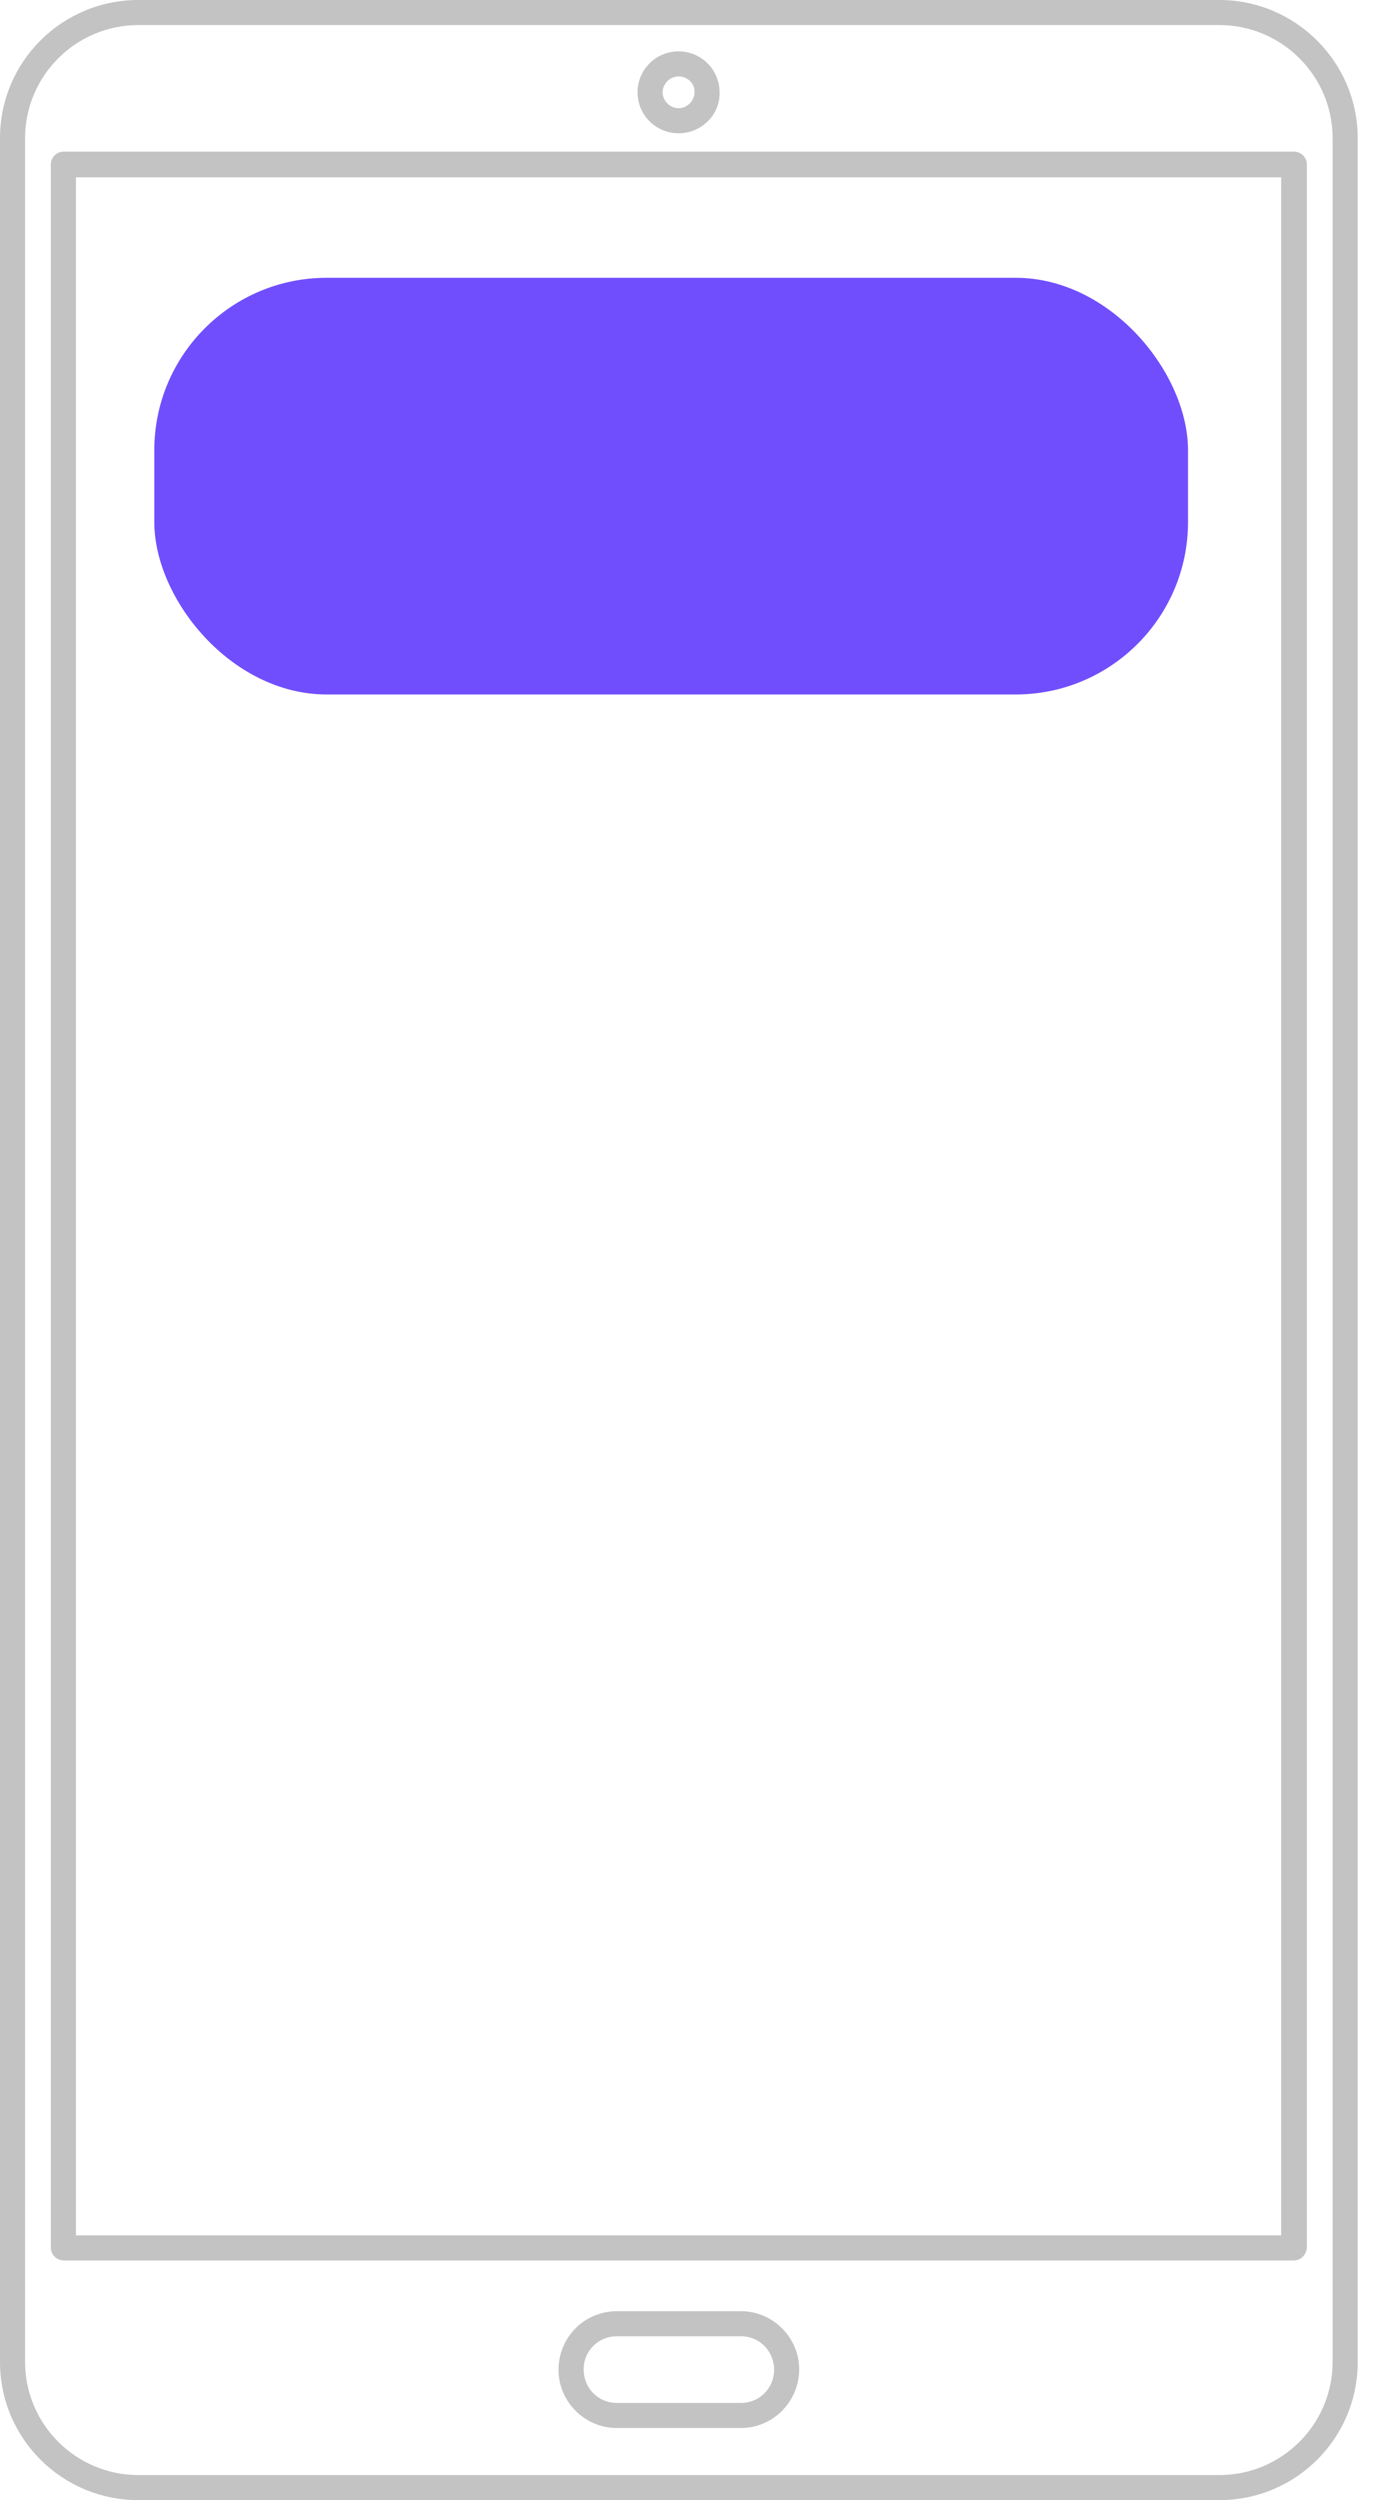 <svg width="64" height="116" viewBox="0 0 64 116" fill="none" xmlns="http://www.w3.org/2000/svg">
<path d="M56.589 116H6.423C2.871 116 0 113.135 0 109.589V6.411C0 2.865 2.871 0 6.423 0H56.589C60.113 0 63.012 2.865 63.012 6.411V109.589C63.012 113.135 60.142 116 56.589 116ZM6.423 1.163C3.524 1.163 1.165 3.518 1.165 6.411V109.589C1.165 112.482 3.524 114.837 6.423 114.837H56.589C59.488 114.837 61.847 112.482 61.847 109.589V6.411C61.847 3.518 59.488 1.163 56.589 1.163H6.423Z" fill="#C3C3C3"/>
<path d="M60.056 104.879H2.956C2.643 104.879 2.359 104.624 2.359 104.283V7.631C2.359 7.319 2.615 7.035 2.956 7.035H60.056C60.369 7.035 60.653 7.29 60.653 7.631V104.283C60.625 104.624 60.369 104.879 60.056 104.879ZM3.524 103.716H59.459V8.227H3.524V103.716Z" fill="#C3C3C3"/>
<path d="M31.492 6.184C30.44 6.184 29.588 5.333 29.588 4.284C29.588 3.234 30.44 2.383 31.492 2.383C32.544 2.383 33.396 3.234 33.396 4.284C33.425 5.333 32.544 6.184 31.492 6.184ZM31.492 3.546C31.094 3.546 30.753 3.886 30.753 4.284C30.753 4.681 31.094 5.021 31.492 5.021C31.89 5.021 32.231 4.681 32.231 4.284C32.259 3.886 31.918 3.546 31.492 3.546Z" fill="#C3C3C3"/>
<path d="M34.391 112.653H28.621C27.143 112.653 25.921 111.433 25.921 109.958C25.921 108.426 27.143 107.234 28.621 107.234H34.391C35.869 107.234 37.091 108.454 37.091 109.929C37.091 111.433 35.869 112.653 34.391 112.653ZM28.621 108.397C27.769 108.397 27.087 109.078 27.087 109.929C27.087 110.809 27.769 111.49 28.621 111.49H34.391C35.244 111.49 35.926 110.809 35.926 109.958C35.926 109.078 35.244 108.397 34.391 108.397H28.621Z" fill="#C3C3C3"/>
<rect x="7.161" y="12.889" width="47.975" height="19.333" rx="8" fill="#714EFD"/>
</svg>
